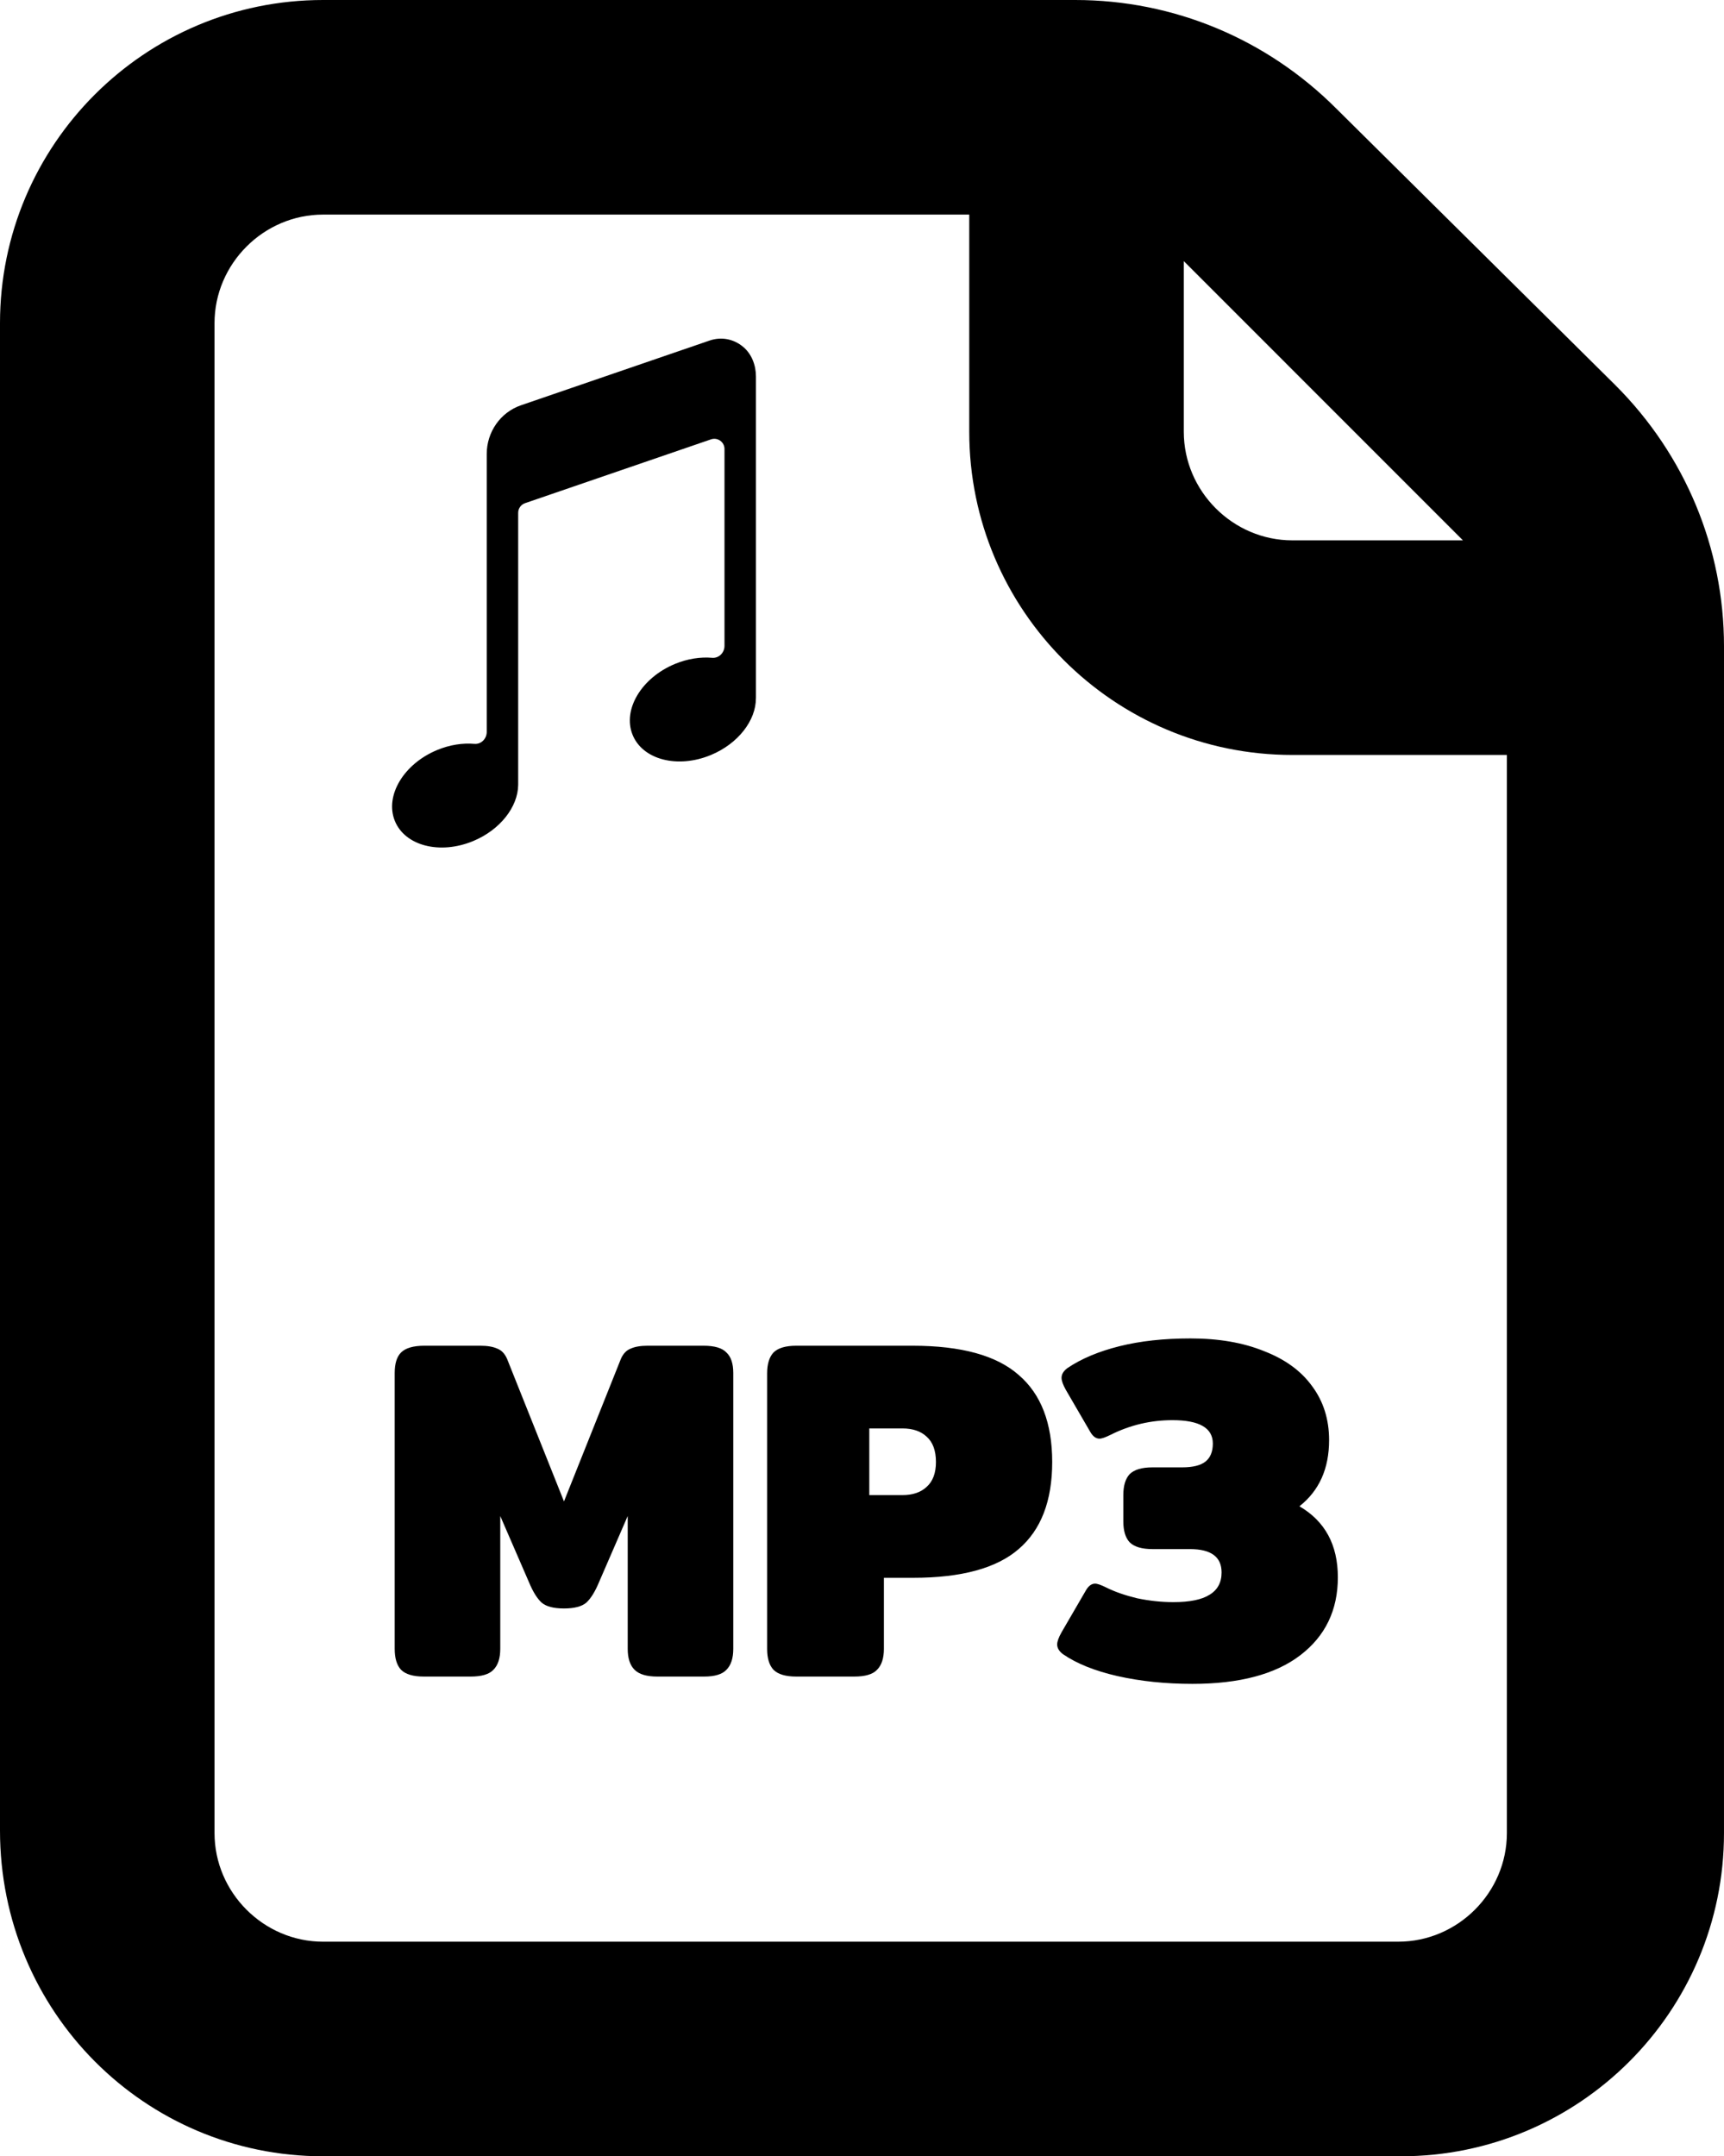<svg width="1772" height="2216" viewBox="0 0 1772 2216" fill="none" xmlns="http://www.w3.org/2000/svg">
<path d="M435.686 1723C424.686 1723 416.852 1720.67 412.186 1716C407.852 1711.33 405.686 1704.17 405.686 1694.5V1411C405.686 1401.33 407.852 1394.33 412.186 1390C416.852 1385.33 424.852 1383 436.186 1383H493.686C501.019 1383 506.852 1384 511.186 1386C515.519 1387.67 518.852 1391.17 521.186 1396.5L579.686 1543L638.186 1396.5C640.519 1391.17 643.852 1387.67 648.186 1386C652.519 1384 658.352 1383 665.686 1383H723.186C734.519 1383 742.352 1385.33 746.686 1390C751.352 1394.33 753.686 1401.33 753.686 1411V1694.5C753.686 1704.17 751.352 1711.33 746.686 1716C742.352 1720.67 734.686 1723 723.686 1723H675.686C664.686 1723 656.852 1720.67 652.186 1716C647.519 1711.33 645.186 1704.17 645.186 1694.5V1558L615.686 1626C611.686 1635.67 607.352 1642.67 602.686 1647C598.019 1651 590.352 1653 579.686 1653C569.019 1653 561.352 1651 556.686 1647C552.019 1642.67 547.686 1635.67 543.686 1626L514.186 1558V1694.5C514.186 1704.17 511.852 1711.33 507.186 1716C502.852 1720.67 495.019 1723 483.686 1723H435.686ZM818.498 1723C807.498 1723 799.665 1720.67 794.998 1716C790.665 1711.33 788.498 1704.17 788.498 1694.5V1411.5C788.498 1401.83 790.665 1394.67 794.998 1390C799.665 1385.33 807.498 1383 818.498 1383H937.998C987.998 1383 1024.33 1393 1047 1413C1070 1432.67 1081.5 1462.5 1081.5 1502.5C1081.5 1542.5 1070 1572.33 1047 1592C1024.33 1611.67 988.165 1621.5 938.498 1621.5H908.498V1694.5C908.498 1704.17 906.165 1711.33 901.498 1716C897.165 1720.67 889.331 1723 877.998 1723H818.498ZM927.498 1536.5C938.165 1536.5 946.498 1533.67 952.498 1528C958.831 1522.33 961.998 1513.83 961.998 1502.5C961.998 1490.83 958.831 1482.17 952.498 1476.5C946.498 1470.83 938.165 1468 927.498 1468H893.498V1536.5H927.498ZM1225.6 1730.5C1197.94 1730.5 1172.27 1727.83 1148.6 1722.5C1125.27 1717.17 1106.6 1709.67 1092.6 1700C1088.6 1697 1086.6 1693.67 1086.6 1690C1086.6 1687 1088.1 1682.83 1091.1 1677.5L1116.1 1634.5C1118.77 1629.83 1121.94 1627.5 1125.6 1627.5C1127.94 1627.5 1131.77 1628.83 1137.1 1631.5C1145.77 1635.83 1156.27 1639.5 1168.6 1642.5C1181.27 1645.17 1193.77 1646.5 1206.1 1646.5C1222.77 1646.5 1235.1 1644 1243.1 1639C1251.44 1634 1255.6 1626.33 1255.6 1616C1255.6 1600 1244.77 1592 1223.1 1592H1184.6C1173.6 1592 1165.77 1589.67 1161.1 1585C1156.77 1580.33 1154.6 1573.17 1154.6 1563.5V1536.5C1154.6 1526.83 1156.77 1519.67 1161.1 1515C1165.77 1510.33 1173.6 1508 1184.6 1508H1215.1C1226.1 1508 1234.1 1506 1239.1 1502C1244.1 1498 1246.6 1491.83 1246.6 1483.5C1246.6 1467.5 1232.77 1459.5 1205.1 1459.5C1182.77 1459.5 1161.6 1464.5 1141.6 1474.5C1136.27 1477.17 1132.44 1478.5 1130.1 1478.5C1126.44 1478.5 1123.27 1476.17 1120.6 1471.5L1095.6 1428.5C1092.6 1423.17 1091.1 1419 1091.1 1416C1091.1 1412.33 1093.1 1409 1097.1 1406C1111.44 1396.33 1129.27 1388.83 1150.6 1383.5C1171.94 1378.17 1196.27 1375.5 1223.6 1375.5C1252.6 1375.5 1277.77 1379.83 1299.1 1388.5C1320.77 1396.83 1337.27 1408.83 1348.6 1424.5C1360.27 1440.17 1366.1 1458.67 1366.1 1480C1366.1 1509.33 1355.94 1532 1335.6 1548C1361.94 1563.33 1375.1 1587.67 1375.1 1621C1375.1 1654.67 1362.27 1681.33 1336.6 1701C1310.94 1720.67 1273.94 1730.5 1225.6 1730.5Z" fill="black"/>
<path d="M332.072 2216H1439.91C1623.22 2216 1771.99 2067.2 1771.99 1883.86L1772 664.264C1772 563.291 1732.15 467.638 1660.42 395.9L1373.5 111.593C1301.78 39.856 1206.13 0 1105.18 0H332.085C148.772 0 0 148.794 0 332.134V1881.21C0 2067.2 148.781 2216 332.085 2216L332.072 2216ZM1216.75 268.36L1503.67 555.324H1328.33C1267.22 555.324 1216.75 504.838 1216.75 443.731L1216.75 268.36ZM220.491 332.132C220.491 271.015 270.97 220.539 332.067 220.539H996.237V443.734C996.237 627.074 1145.01 775.868 1328.32 775.868H1548.83V1883.87C1548.83 1944.99 1498.35 1995.46 1437.25 1995.46L332.076 1995.47C270.968 1995.47 220.5 1944.98 220.5 1883.88L220.491 332.132Z" fill="black"/>
<path d="M763.907 356.525C754.077 348.255 741.362 345.864 729.405 349.958L535.474 416.505C514.452 423.718 500.282 443.877 500.282 466.573V752.195C500.282 759.262 494.487 765.058 487.607 764.466C475.58 763.428 462.303 765.399 449.268 770.812C414.983 785.051 395.489 817.534 405.725 843.364C415.962 869.197 452.055 878.594 486.343 864.354C514.26 852.76 532.361 829.071 532.6 806.727H532.611V527.003C532.611 522.531 535.453 518.555 539.686 517.102L730.786 451.529C737.59 449.194 744.671 454.243 744.671 461.429V663.749C744.671 670.816 738.874 676.614 731.994 676.02C719.963 674.98 706.678 676.949 693.638 682.365C659.353 696.603 639.859 729.086 650.095 754.917C660.331 780.747 696.426 790.147 730.713 775.907C758.858 764.218 776.998 740.238 776.943 717.732C776.951 717.679 777 717.647 777 717.592V387.002C777.004 375.412 772.661 363.874 763.914 356.516L763.907 356.525Z" fill="black"/>
</svg>
